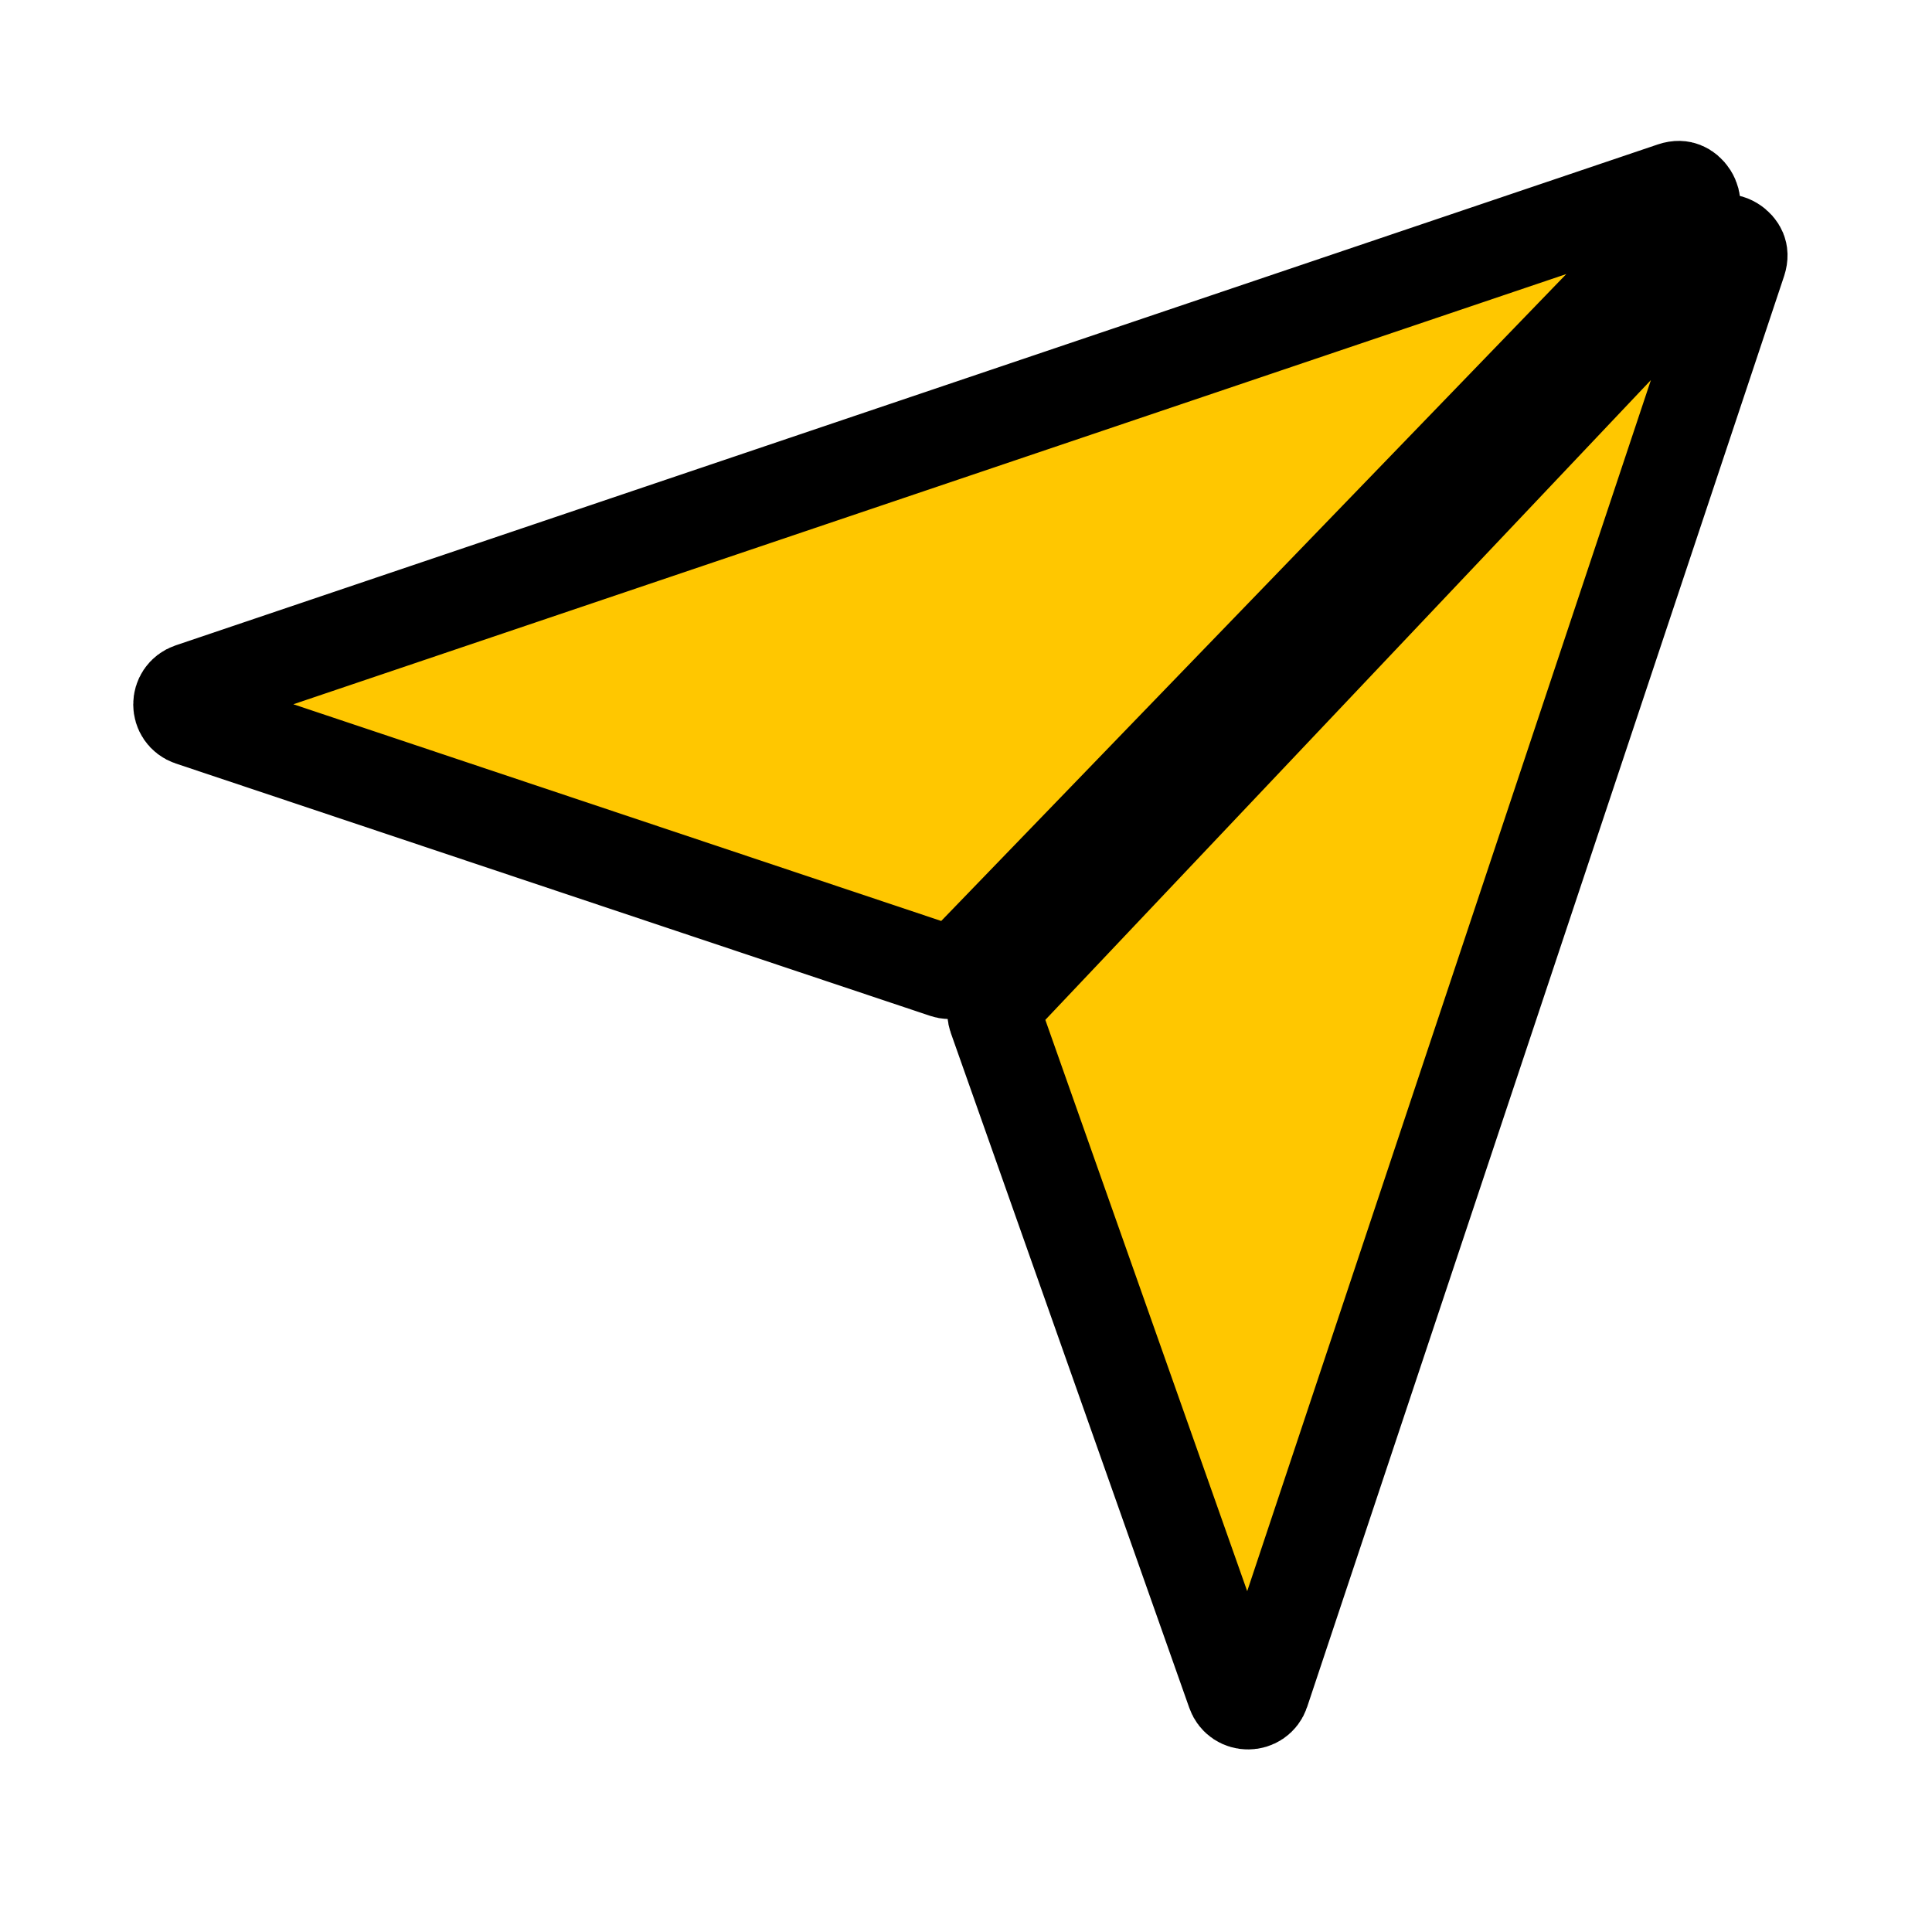 <svg width="31" height="31" viewBox="0 0 31 31" fill="none" xmlns="http://www.w3.org/2000/svg">
<path d="M16.018 16.071L27.496 3.944C27.556 3.88 27.608 3.864 27.645 3.86C27.691 3.856 27.749 3.867 27.806 3.901C27.863 3.935 27.9 3.981 27.918 4.024C27.932 4.059 27.942 4.111 27.915 4.194L20.263 27.15C20.188 27.376 19.869 27.378 19.79 27.154L15.964 16.326C15.933 16.238 15.954 16.139 16.018 16.071Z" fill="#FFC700" stroke="black" stroke-width="1.5"/>
<path d="M27.101 3.439L15.423 15.525C15.356 15.595 15.255 15.619 15.164 15.589L3.059 11.54C2.831 11.464 2.831 11.143 3.058 11.066L26.841 3.028C26.922 3.001 26.974 3.01 27.009 3.024C27.052 3.041 27.098 3.077 27.132 3.131C27.167 3.186 27.179 3.243 27.176 3.289C27.174 3.327 27.16 3.377 27.101 3.439Z" fill="#FFC700" stroke="black" stroke-width="1.5"/>
</svg>
